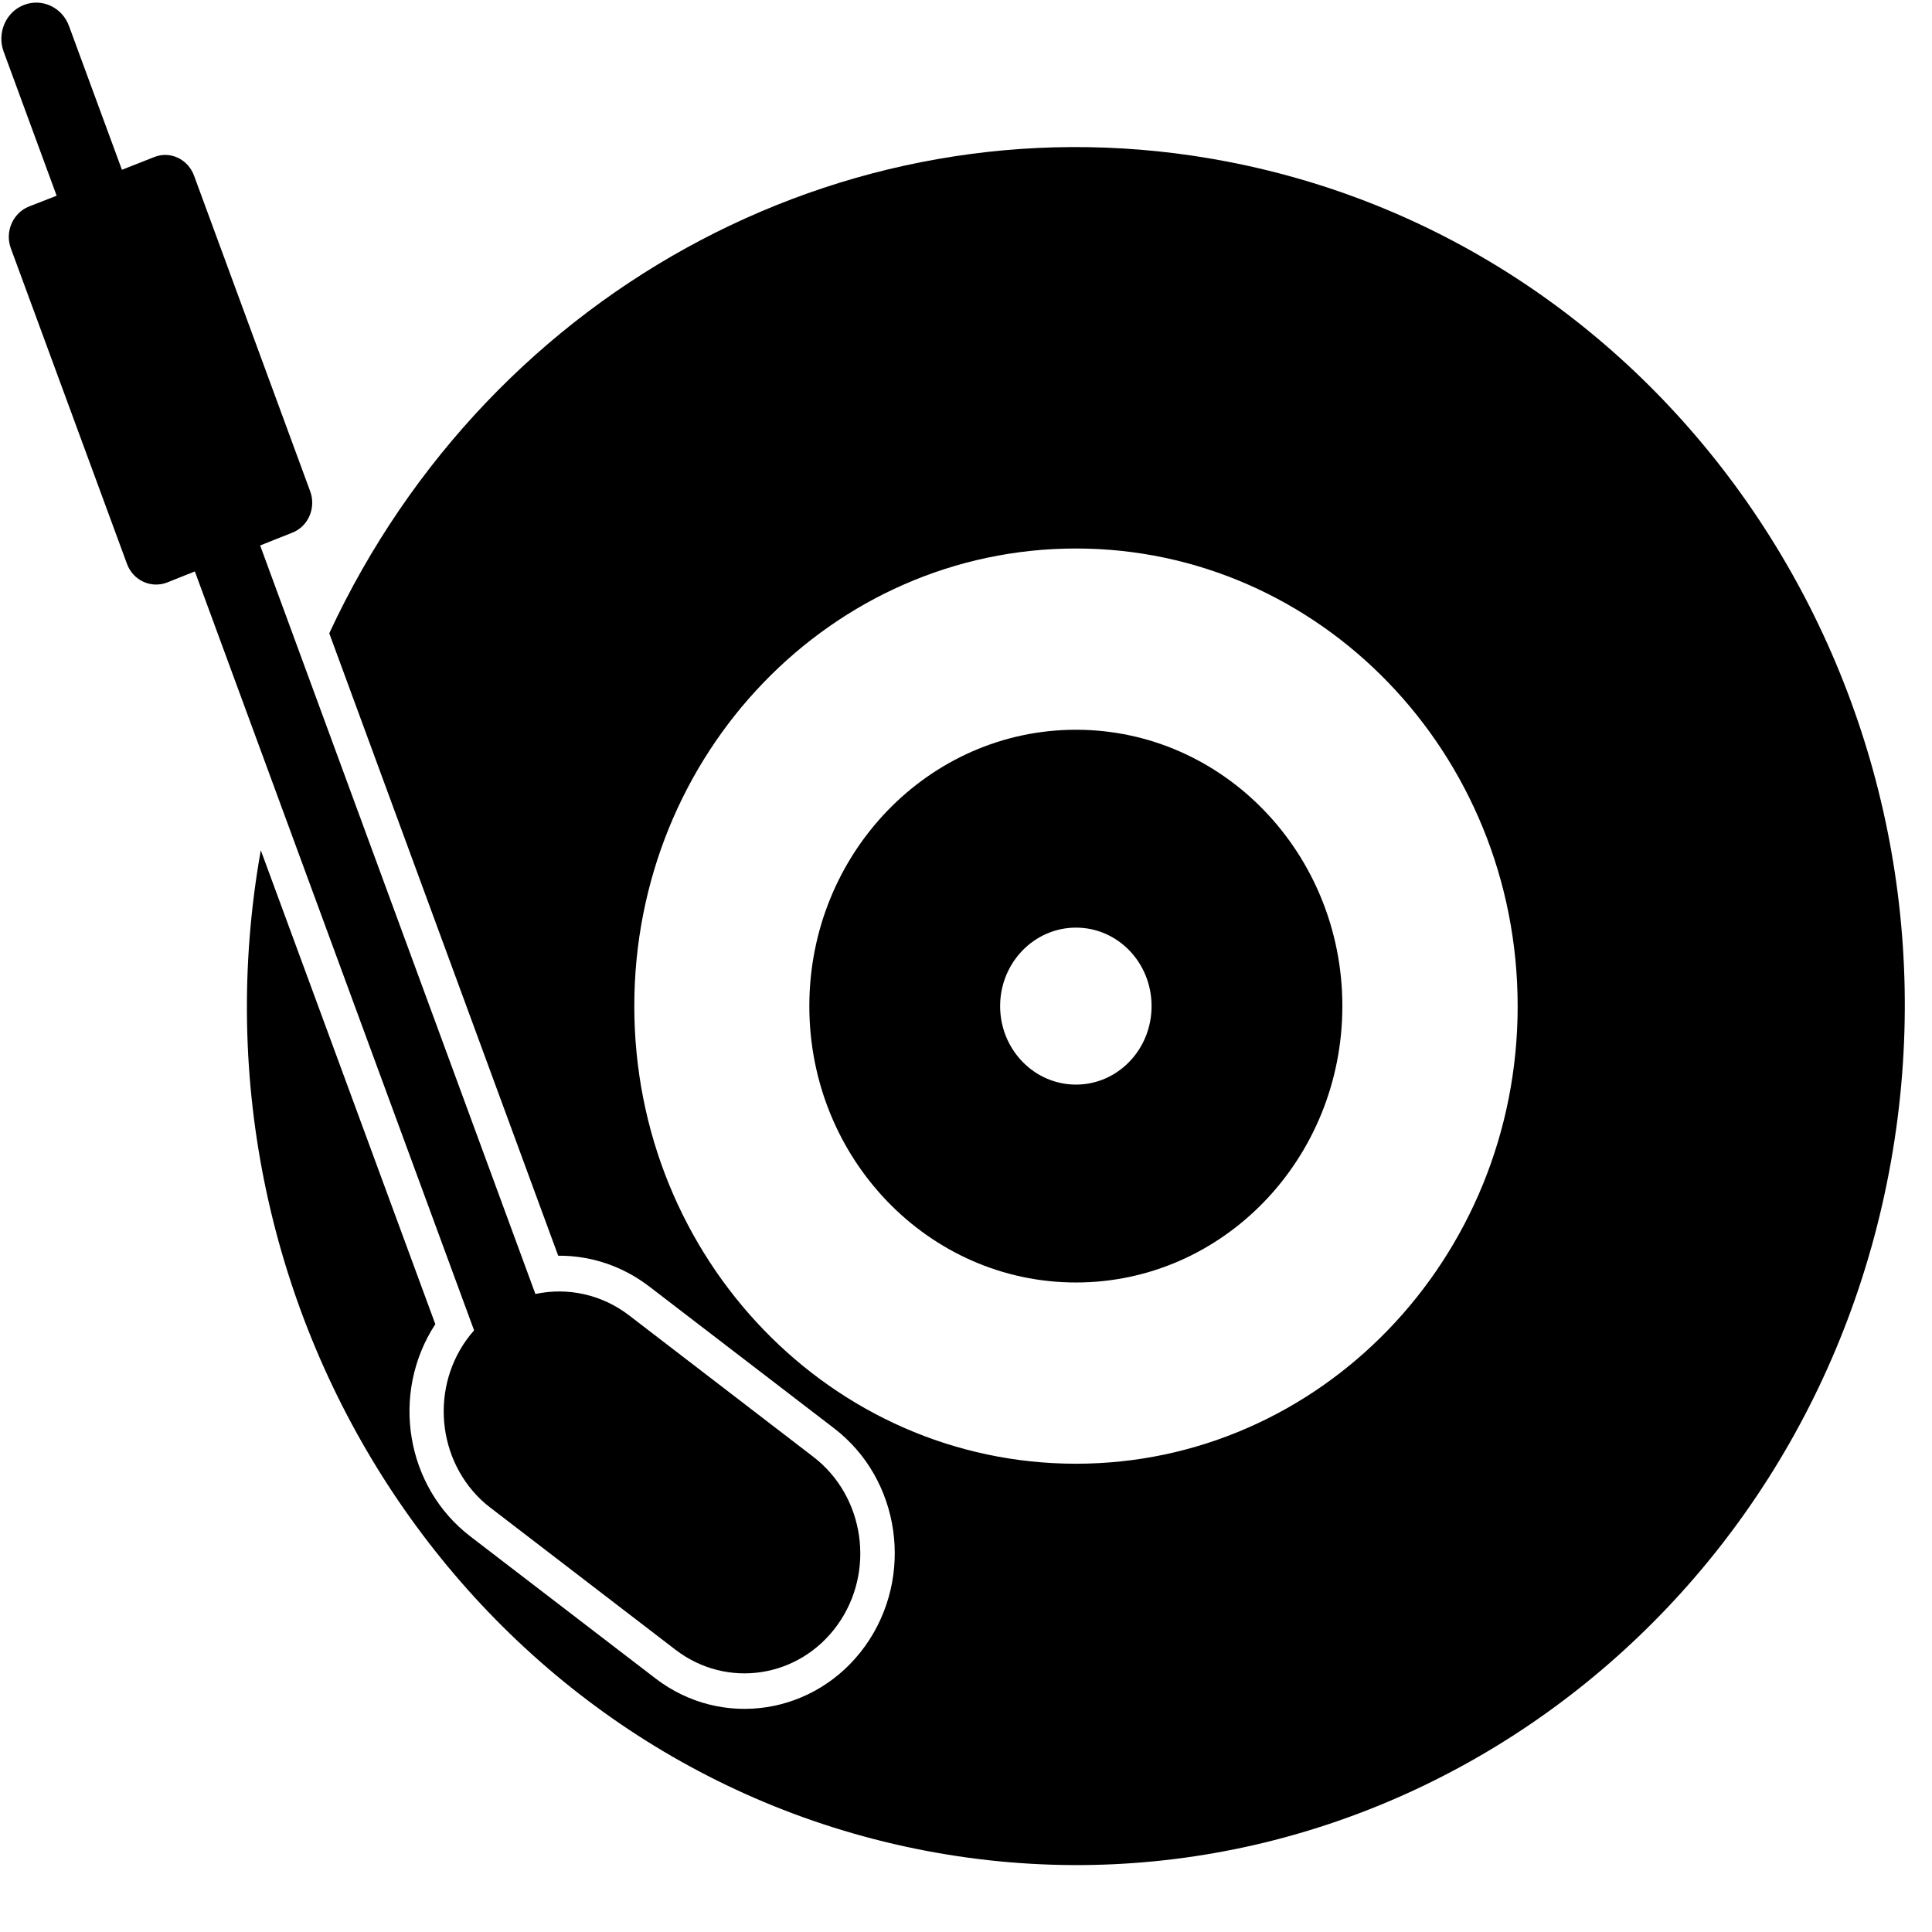 <svg width="300" height="300" viewBox="0 0 300 300"><g fill-rule="evenodd"><path d="M178.816 156.23c0 6.732-5.242 12.186-11.737 12.186-6.496 0-11.78-5.454-11.78-12.185 0-6.735 5.284-12.19 11.78-12.19 6.494 0 11.736 5.433 11.736 12.19zm29.626 0c0-23.694-18.5-42.915-41.363-42.915-22.864 0-41.406 19.22-41.406 42.916 0 23.69 18.542 42.912 41.405 42.912 22.862 0 41.362-19.222 41.362-42.91zM73.616 206.577c-6.7 7.566-6.205 19.37 1.11 26.335.453.426.927.835 1.442 1.217l28.737 22.053c7.98 6.115 19.227 4.39 25.148-3.878 5.92-8.27 4.215-19.942-3.72-26.057L97.61 204.193c-4.152-3.158-9.415-4.348-14.473-3.262L40.395 84.7l4.973-1.98c2.51-.96 3.743-3.878 2.795-6.436L30.133 27.28c-.944-2.58-3.738-3.9-6.228-2.875l-4.973 1.96L10.705 4.01C9.637 1.137 6.51-.335 3.695.777.9 1.862-.5 5.14.568 8.02l8.227 22.37-4.32 1.685c-2.486 1.02-3.738 3.9-2.796 6.474l18.03 48.986c.927 2.58 3.722 3.88 6.232 2.92l4.316-1.725 43.358 117.846z"/><path d="M235.663 156.23c0 39.268-30.737 71.057-68.584 71.057-37.89 0-68.585-31.79-68.585-71.056 0-39.272 30.694-71.06 68.584-71.06 37.846 0 68.583 31.788 68.583 71.06zm-91.958 131.145c69.88 13.358 137.006-34.54 149.916-106.964 12.89-72.42-33.304-141.986-103.188-155.345-57.07-10.93-114.12 19.09-139.306 73.27l35.548 96.65c5.073-.043 10.01 1.62 14.1 4.75l28.72 22.032c10.364 7.926 12.522 23.078 4.853 33.813-7.668 10.696-22.242 12.976-32.584 5.03l-28.72-22.032c-10.054-7.69-12.46-22.222-5.448-32.962l-27.1-73.592c-12.89 72.42 33.305 141.987 103.21 155.35z"/></g></svg>